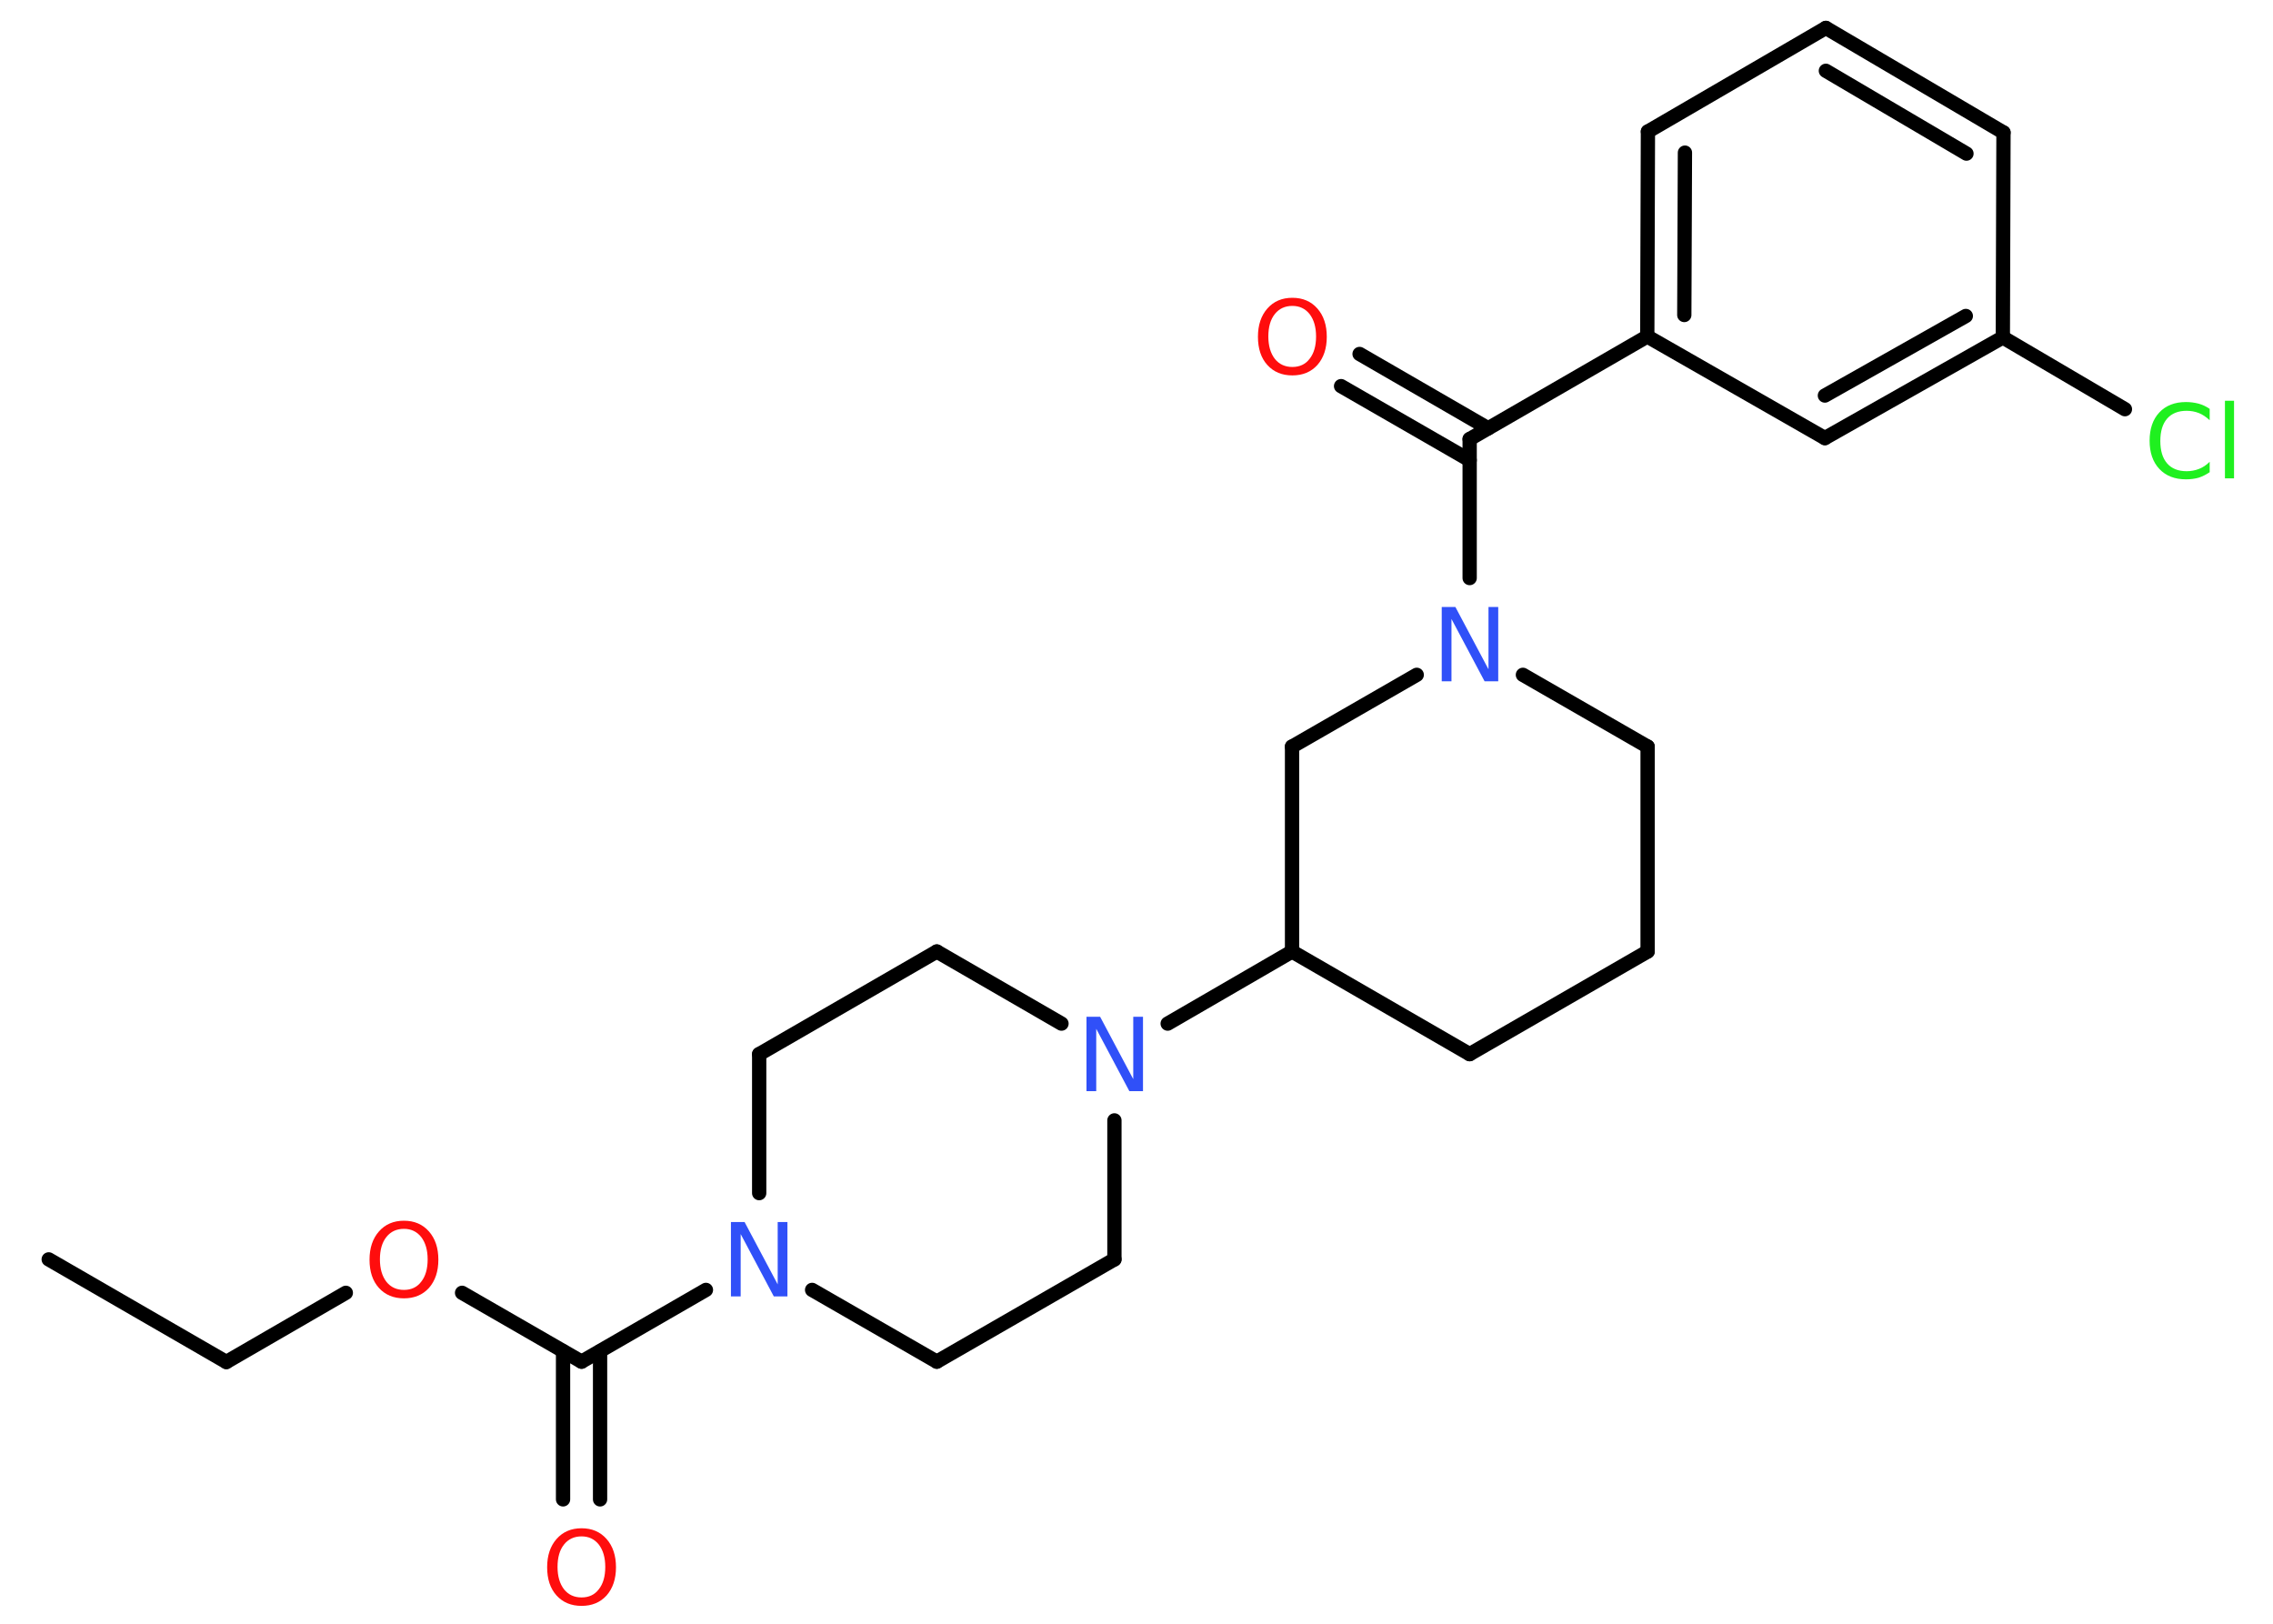 <?xml version='1.0' encoding='UTF-8'?>
<!DOCTYPE svg PUBLIC "-//W3C//DTD SVG 1.1//EN" "http://www.w3.org/Graphics/SVG/1.1/DTD/svg11.dtd">
<svg version='1.2' xmlns='http://www.w3.org/2000/svg' xmlns:xlink='http://www.w3.org/1999/xlink' width='70.0mm' height='50.0mm' viewBox='0 0 70.0 50.0'>
  <desc>Generated by the Chemistry Development Kit (http://github.com/cdk)</desc>
  <g stroke-linecap='round' stroke-linejoin='round' stroke='#000000' stroke-width='.44' fill='#FF0D0D'>
    <rect x='.0' y='.0' width='70.0' height='50.0' fill='#FFFFFF' stroke='none'/>
    <g id='mol1' class='mol'>
      <line id='mol1bnd1' class='bond' x1='1.5' y1='38.78' x2='6.97' y2='41.94'/>
      <line id='mol1bnd2' class='bond' x1='6.97' y1='41.94' x2='10.65' y2='39.81'/>
      <line id='mol1bnd3' class='bond' x1='14.23' y1='39.81' x2='17.91' y2='41.93'/>
      <g id='mol1bnd4' class='bond'>
        <line x1='18.48' y1='41.61' x2='18.48' y2='46.17'/>
        <line x1='17.34' y1='41.61' x2='17.34' y2='46.17'/>
      </g>
      <line id='mol1bnd5' class='bond' x1='17.91' y1='41.93' x2='21.74' y2='39.72'/>
      <line id='mol1bnd6' class='bond' x1='25.01' y1='39.72' x2='28.85' y2='41.93'/>
      <line id='mol1bnd7' class='bond' x1='28.85' y1='41.93' x2='34.32' y2='38.78'/>
      <line id='mol1bnd8' class='bond' x1='34.32' y1='38.78' x2='34.32' y2='34.5'/>
      <line id='mol1bnd9' class='bond' x1='35.96' y1='31.52' x2='39.79' y2='29.3'/>
      <line id='mol1bnd10' class='bond' x1='39.79' y1='29.3' x2='45.26' y2='32.46'/>
      <line id='mol1bnd11' class='bond' x1='45.26' y1='32.46' x2='50.74' y2='29.3'/>
      <line id='mol1bnd12' class='bond' x1='50.74' y1='29.3' x2='50.74' y2='22.99'/>
      <line id='mol1bnd13' class='bond' x1='50.74' y1='22.99' x2='46.9' y2='20.78'/>
      <line id='mol1bnd14' class='bond' x1='45.26' y1='17.8' x2='45.26' y2='13.52'/>
      <g id='mol1bnd15' class='bond'>
        <line x1='45.26' y1='14.17' x2='41.3' y2='11.89'/>
        <line x1='45.83' y1='13.19' x2='41.87' y2='10.9'/>
      </g>
      <line id='mol1bnd16' class='bond' x1='45.26' y1='13.52' x2='50.73' y2='10.36'/>
      <g id='mol1bnd17' class='bond'>
        <line x1='50.75' y1='4.05' x2='50.73' y2='10.36'/>
        <line x1='51.89' y1='4.7' x2='51.87' y2='9.7'/>
      </g>
      <line id='mol1bnd18' class='bond' x1='50.75' y1='4.05' x2='56.23' y2='.86'/>
      <g id='mol1bnd19' class='bond'>
        <line x1='61.7' y1='4.08' x2='56.23' y2='.86'/>
        <line x1='60.56' y1='4.73' x2='56.23' y2='2.18'/>
      </g>
      <line id='mol1bnd20' class='bond' x1='61.7' y1='4.08' x2='61.68' y2='10.39'/>
      <line id='mol1bnd21' class='bond' x1='61.68' y1='10.39' x2='65.44' y2='12.6'/>
      <g id='mol1bnd22' class='bond'>
        <line x1='56.2' y1='13.49' x2='61.68' y2='10.39'/>
        <line x1='56.2' y1='12.18' x2='60.54' y2='9.73'/>
      </g>
      <line id='mol1bnd23' class='bond' x1='50.73' y1='10.36' x2='56.2' y2='13.49'/>
      <line id='mol1bnd24' class='bond' x1='43.63' y1='20.78' x2='39.79' y2='22.99'/>
      <line id='mol1bnd25' class='bond' x1='39.79' y1='29.3' x2='39.79' y2='22.99'/>
      <line id='mol1bnd26' class='bond' x1='32.69' y1='31.52' x2='28.85' y2='29.3'/>
      <line id='mol1bnd27' class='bond' x1='28.85' y1='29.3' x2='23.38' y2='32.46'/>
      <line id='mol1bnd28' class='bond' x1='23.38' y1='36.74' x2='23.38' y2='32.46'/>
      <path id='mol1atm3' class='atom' d='M12.44 37.84q-.34 .0 -.54 .25q-.2 .25 -.2 .69q.0 .43 .2 .69q.2 .25 .54 .25q.34 .0 .53 -.25q.2 -.25 .2 -.69q.0 -.43 -.2 -.69q-.2 -.25 -.53 -.25zM12.44 37.59q.48 .0 .77 .33q.29 .33 .29 .87q.0 .54 -.29 .87q-.29 .32 -.77 .32q-.48 .0 -.77 -.32q-.29 -.32 -.29 -.87q.0 -.54 .29 -.87q.29 -.33 .77 -.33z' stroke='none'/>
      <path id='mol1atm5' class='atom' d='M17.91 47.31q-.34 .0 -.54 .25q-.2 .25 -.2 .69q.0 .43 .2 .69q.2 .25 .54 .25q.34 .0 .53 -.25q.2 -.25 .2 -.69q.0 -.43 -.2 -.69q-.2 -.25 -.53 -.25zM17.91 47.06q.48 .0 .77 .33q.29 .33 .29 .87q.0 .54 -.29 .87q-.29 .32 -.77 .32q-.48 .0 -.77 -.32q-.29 -.32 -.29 -.87q.0 -.54 .29 -.87q.29 -.33 .77 -.33z' stroke='none'/>
      <path id='mol1atm6' class='atom' d='M22.51 37.63h.42l1.02 1.92v-1.92h.3v2.29h-.42l-1.02 -1.92v1.92h-.3v-2.29z' stroke='none' fill='#3050F8'/>
      <path id='mol1atm9' class='atom' d='M33.46 31.31h.42l1.02 1.92v-1.92h.3v2.29h-.42l-1.02 -1.92v1.92h-.3v-2.29z' stroke='none' fill='#3050F8'/>
      <path id='mol1atm14' class='atom' d='M44.4 18.69h.42l1.02 1.92v-1.92h.3v2.29h-.42l-1.02 -1.92v1.92h-.3v-2.29z' stroke='none' fill='#3050F8'/>
      <path id='mol1atm16' class='atom' d='M39.8 9.42q-.34 .0 -.54 .25q-.2 .25 -.2 .69q.0 .43 .2 .69q.2 .25 .54 .25q.34 .0 .53 -.25q.2 -.25 .2 -.69q.0 -.43 -.2 -.69q-.2 -.25 -.53 -.25zM39.8 9.17q.48 .0 .77 .33q.29 .33 .29 .87q.0 .54 -.29 .87q-.29 .32 -.77 .32q-.48 .0 -.77 -.32q-.29 -.32 -.29 -.87q.0 -.54 .29 -.87q.29 -.33 .77 -.33z' stroke='none'/>
      <path id='mol1atm22' class='atom' d='M68.05 12.61v.33q-.16 -.15 -.33 -.22q-.18 -.07 -.38 -.07q-.39 .0 -.6 .24q-.21 .24 -.21 .69q.0 .45 .21 .69q.21 .24 .6 .24q.2 .0 .38 -.07q.18 -.07 .33 -.22v.32q-.16 .11 -.34 .17q-.18 .05 -.39 .05q-.52 .0 -.82 -.32q-.3 -.32 -.3 -.87q.0 -.55 .3 -.87q.3 -.32 .82 -.32q.2 .0 .39 .05q.18 .05 .34 .16zM68.52 12.34h.28v2.39h-.28v-2.39z' stroke='none' fill='#1FF01F'/>
    </g>
  </g>
</svg>
